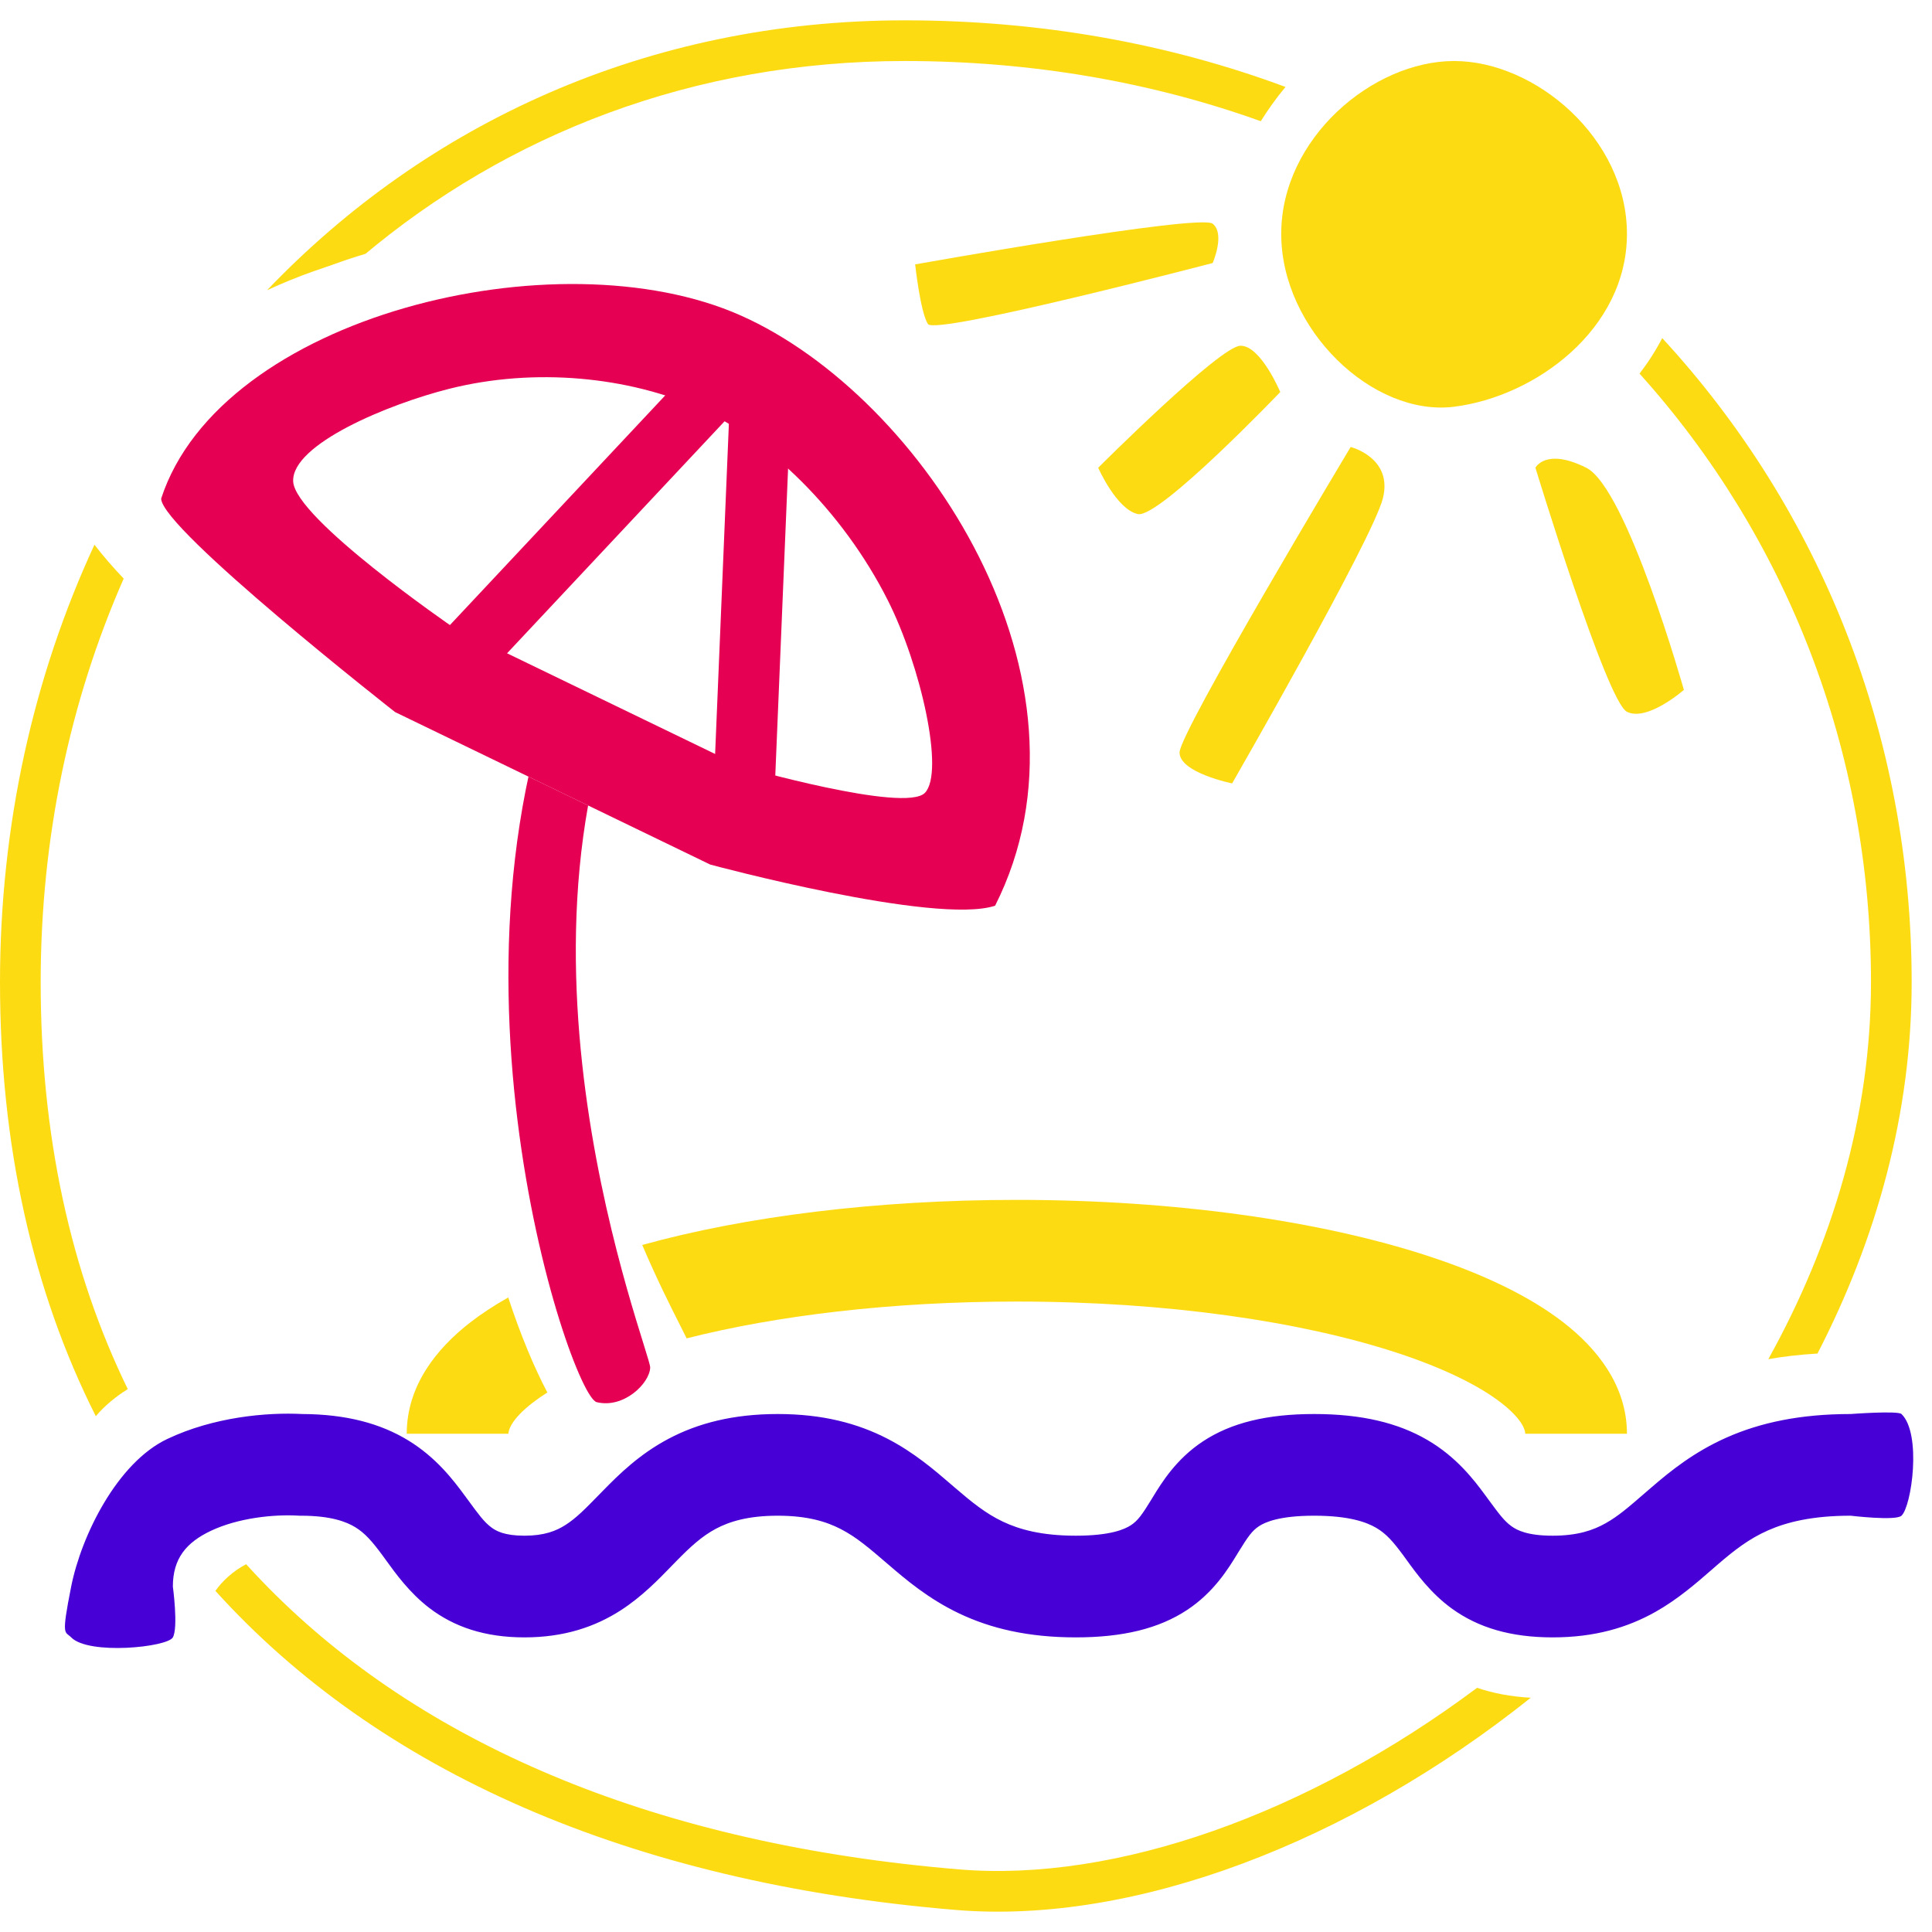 <svg width="95" height="95" viewBox="0 0 95 95" fill="none" xmlns="http://www.w3.org/2000/svg">
<rect width="95" height="95" fill="white"/>
<path fill-rule="evenodd" clip-rule="evenodd" d="M80.619 18.371C87.836 26.39 92 36.897 92 48.295C92 54.857 90.106 61.153 86.951 66.833C87.685 66.703 88.485 66.609 89.368 66.557C92.267 60.945 94 54.762 94 48.295C94 36.178 89.496 25.043 81.735 16.625C81.415 17.241 81.04 17.825 80.619 18.371ZM75.27 83.481C74.284 83.426 73.414 83.26 72.632 82.992C64.331 89.197 54.872 92.563 47.166 91.922C32.395 90.695 21.13 85.892 13.573 78.447C13.068 77.949 12.578 77.439 12.104 76.916C11.8 77.074 11.497 77.279 11.214 77.532C10.972 77.747 10.765 77.981 10.592 78.226C18.557 87.038 30.863 92.574 47 93.916C55.797 94.647 66.377 90.583 75.27 83.481ZM7.433 74.233C7.579 74.084 7.728 73.941 7.881 73.804C8.225 73.497 8.594 73.213 8.984 72.957C8.914 72.854 8.844 72.75 8.774 72.645C8.726 72.681 8.685 72.715 8.649 72.748C8.499 72.885 8.499 72.936 8.5 72.989L8.5 73H6.618C6.882 73.416 7.154 73.827 7.433 74.233ZM4.711 69.637C5.167 69.098 5.714 68.66 6.283 68.305C3.467 62.536 2 55.825 2 48.295C2 41.185 3.444 34.449 6.082 28.451C5.556 27.897 5.07 27.339 4.645 26.785C1.646 33.258 0 40.577 0 48.295C0 56.296 1.603 63.47 4.711 69.637ZM13.132 14.271C14.618 13.58 16.198 13.025 17.823 12.605C24.953 6.591 34.108 3 44.482 3C50.785 3 56.667 4.05 61.995 5.96C62.358 5.377 62.764 4.811 63.21 4.275C57.526 2.163 51.232 1 44.482 1C31.843 1 20.966 6.075 13.132 14.271Z" fill="#FDDB12"/>
<path fill-rule="evenodd" clip-rule="evenodd" d="M14.863 69.53C13.128 69.442 10.52 69.669 8.227 70.756C5.768 71.921 4 75.5 3.5 78.013C3 80.526 3.192 80.197 3.5 80.513C4.357 81.392 8.227 81 8.5 80.513C8.773 80.026 8.5 78.013 8.5 78.013C8.5 76.632 9.163 75.845 10.368 75.274C11.707 74.639 13.454 74.458 14.652 74.526L14.722 74.53H14.793C16.27 74.53 17.03 74.827 17.472 75.097C17.946 75.388 18.302 75.792 18.824 76.502C18.875 76.571 18.93 76.647 18.988 76.728C19.448 77.365 20.142 78.326 21.105 79.063C22.326 79.998 23.839 80.513 25.785 80.513C27.731 80.513 29.255 80 30.528 79.179C31.559 78.515 32.396 77.651 33.019 77.007C33.099 76.925 33.176 76.846 33.249 76.771C33.957 76.048 34.511 75.54 35.203 75.171C35.857 74.823 36.774 74.53 38.241 74.53C39.701 74.53 40.632 74.82 41.343 75.187C42.113 75.584 42.73 76.114 43.633 76.89L43.665 76.917C44.536 77.667 45.652 78.617 47.163 79.336C48.712 80.073 50.55 80.513 52.897 80.513C55.206 80.513 56.981 80.085 58.375 79.163C59.691 78.292 60.399 77.133 60.839 76.412C60.856 76.383 60.874 76.355 60.891 76.327C61.371 75.543 61.576 75.265 61.902 75.049C62.202 74.85 62.901 74.53 64.621 74.53C66.325 74.53 67.186 74.844 67.666 75.124C68.159 75.412 68.502 75.8 69.018 76.502C69.066 76.567 69.117 76.638 69.172 76.714C69.638 77.359 70.354 78.351 71.403 79.106C72.691 80.035 74.286 80.513 76.345 80.513C78.417 80.513 80.031 80.031 81.407 79.256C82.502 78.64 83.426 77.833 84.148 77.204C84.263 77.103 84.373 77.007 84.478 76.917C85.299 76.212 86.012 75.66 86.937 75.252C87.847 74.85 89.099 74.53 91 74.53C91 74.53 93.218 74.795 93.5 74.53C94 74.06 94.5 70.5 93.5 69.53C93.316 69.357 91 69.53 91 69.53C88.504 69.53 86.55 69.958 84.918 70.678C83.302 71.391 82.138 72.335 81.219 73.126C81.074 73.25 80.938 73.367 80.81 73.479C80.069 74.12 79.569 74.553 78.954 74.9C78.337 75.247 77.57 75.513 76.345 75.513C75.106 75.513 74.594 75.243 74.326 75.05C73.962 74.788 73.719 74.456 73.15 73.682C73.117 73.636 73.082 73.59 73.047 73.541C72.463 72.747 71.616 71.64 70.185 70.805C68.742 69.963 66.947 69.53 64.621 69.53C62.311 69.53 60.536 69.957 59.142 70.88C57.826 71.751 57.118 72.91 56.678 73.631C56.661 73.66 56.644 73.688 56.627 73.716C56.147 74.5 55.941 74.778 55.615 74.993C55.315 75.192 54.617 75.513 52.897 75.513C51.213 75.513 50.12 75.205 49.31 74.82C48.463 74.417 47.792 73.872 46.924 73.126C46.871 73.08 46.817 73.034 46.763 72.987C45.965 72.299 44.942 71.417 43.635 70.743C42.17 69.988 40.446 69.53 38.241 69.53C36.044 69.53 34.306 69.985 32.853 70.758C31.438 71.511 30.435 72.499 29.678 73.272C29.598 73.353 29.521 73.431 29.448 73.507C28.764 74.207 28.34 74.641 27.819 74.977C27.352 75.278 26.769 75.513 25.785 75.513C24.799 75.513 24.388 75.28 24.144 75.093C23.795 74.826 23.544 74.484 23.003 73.745C22.955 73.68 22.905 73.612 22.853 73.541C22.275 72.755 21.44 71.664 20.083 70.833C18.707 69.99 17.016 69.54 14.863 69.53Z" fill="#4700D6"/>
<path d="M35.196 13.386C25.419 9.071 9.998 11.429 3.568 24.599L15.896 36.296L32.715 44.429L48.06 46.32C54.489 33.15 44.973 17.701 35.196 13.386Z" fill="white"/>
<path fill-rule="evenodd" clip-rule="evenodd" d="M24.991 63.8C24.313 64.181 23.69 64.588 23.131 65.02C21.46 66.313 20 68.143 20 70.5H25C25 70.372 25.079 69.835 26.191 68.974C26.407 68.807 26.648 68.639 26.915 68.471C26.304 67.318 25.622 65.721 24.991 63.8ZM33.763 65.81C38.17 64.691 43.803 64 50 64C57.404 64 64.004 64.986 68.668 66.512C71.013 67.28 72.731 68.139 73.809 68.974C74.921 69.835 75 70.372 75 70.5H80C80 68.143 78.54 66.313 76.869 65.02C75.164 63.701 72.854 62.621 70.223 61.76C64.934 60.029 57.784 59 50 59C43.068 59 36.64 59.816 31.58 61.217C32.305 62.92 32.99 64.274 33.436 65.156C33.568 65.416 33.678 65.635 33.763 65.81Z" fill="#FDDB12"/>
<path fill-rule="evenodd" clip-rule="evenodd" d="M32 30.598C23.709 45.891 32 66.465 31.971 67.246C31.942 68.028 30.667 69.272 29.341 68.947C28.015 68.622 20.291 45.639 29.312 29L32 30.598Z" fill="#E60053"/>
<path fill-rule="evenodd" clip-rule="evenodd" d="M19.424 31.896L35.052 17.884L37.055 20.117L21.426 34.13L19.424 31.896Z" fill="#E60053"/>
<path fill-rule="evenodd" clip-rule="evenodd" d="M34.925 41.013V19.013H37.925V41.013H34.925Z" fill="#E60053"/>
<path d="M36.425 15.513C27.425 11.513 13.453 13.192 7.925 24.516L19.425 35.013L34.925 42.513L48.931 44.536C54.459 33.212 45.425 19.513 36.425 15.513Z" fill="white"/>
<path fill-rule="evenodd" clip-rule="evenodd" d="M14.416 23.672C14.5 25.5 22.258 30.829 22.258 30.829L36.406 37.675C36.406 37.675 44.5 40 45.48 38.985C46.461 37.971 45.265 32.709 43.661 29.529C41.41 25.064 37.691 21.547 34.394 20.082C30.919 18.537 26.32 18.054 22.093 19.117C19.107 19.868 14.333 21.843 14.416 23.672ZM48.931 44.536C46 45.5 34.925 42.513 34.925 42.513L19.425 35.013C19.425 35.013 7.925 26 7.925 24.516C10.85 15.532 27.425 11.513 36.425 15.513C45.425 19.513 54.5 33.5 48.931 44.536Z" fill="#E60053"/>
<path fill-rule="evenodd" clip-rule="evenodd" d="M45 13C45 13 59 10.5 59.629 11C60.257 11.5 59.629 12.933 59.629 12.933C59.629 12.933 46 16.5 45.629 15.933C45.257 15.367 45 13 45 13Z" fill="#FDDB12"/>
<path fill-rule="evenodd" clip-rule="evenodd" d="M54 23C54 23 60 17 61 17C62 17 62.952 19.278 62.952 19.278C62.952 19.278 57 25.5 55.952 25.278C54.905 25.056 54 23 54 23Z" fill="#FDDB12"/>
<path fill-rule="evenodd" clip-rule="evenodd" d="M58 37C58 36 66.414 21.979 66.414 21.979C66.414 21.979 68.5 22.5 68 24.5C67.5 26.5 60.586 38.521 60.586 38.521C60.586 38.521 58 38 58 37Z" fill="#FDDB12"/>
<path fill-rule="evenodd" clip-rule="evenodd" d="M80 35C79 34.5 75.5 23 75.5 23C75.5 23 76 22 78 23C80 24 82.8 33.923 82.8 33.923C82.8 33.923 81 35.5 80 35Z" fill="#FDDB12"/>
<path d="M80 11.5C80 16.194 75.5 19.5 71.5 20C67.5 20.5 63 16.194 63 11.5C63 6.806 67.5 3 71.5 3C75.5 3 80 6.806 80 11.5Z" fill="#FDDB12"/>
<line x1="36.094" y1="18.026" x2="21.094" y2="34.026" stroke="#E60053" stroke-width="3"/>
<line x1="37.499" y1="17.062" x2="36.499" y2="41.062" stroke="#E60053" stroke-width="3"/>
</svg>
